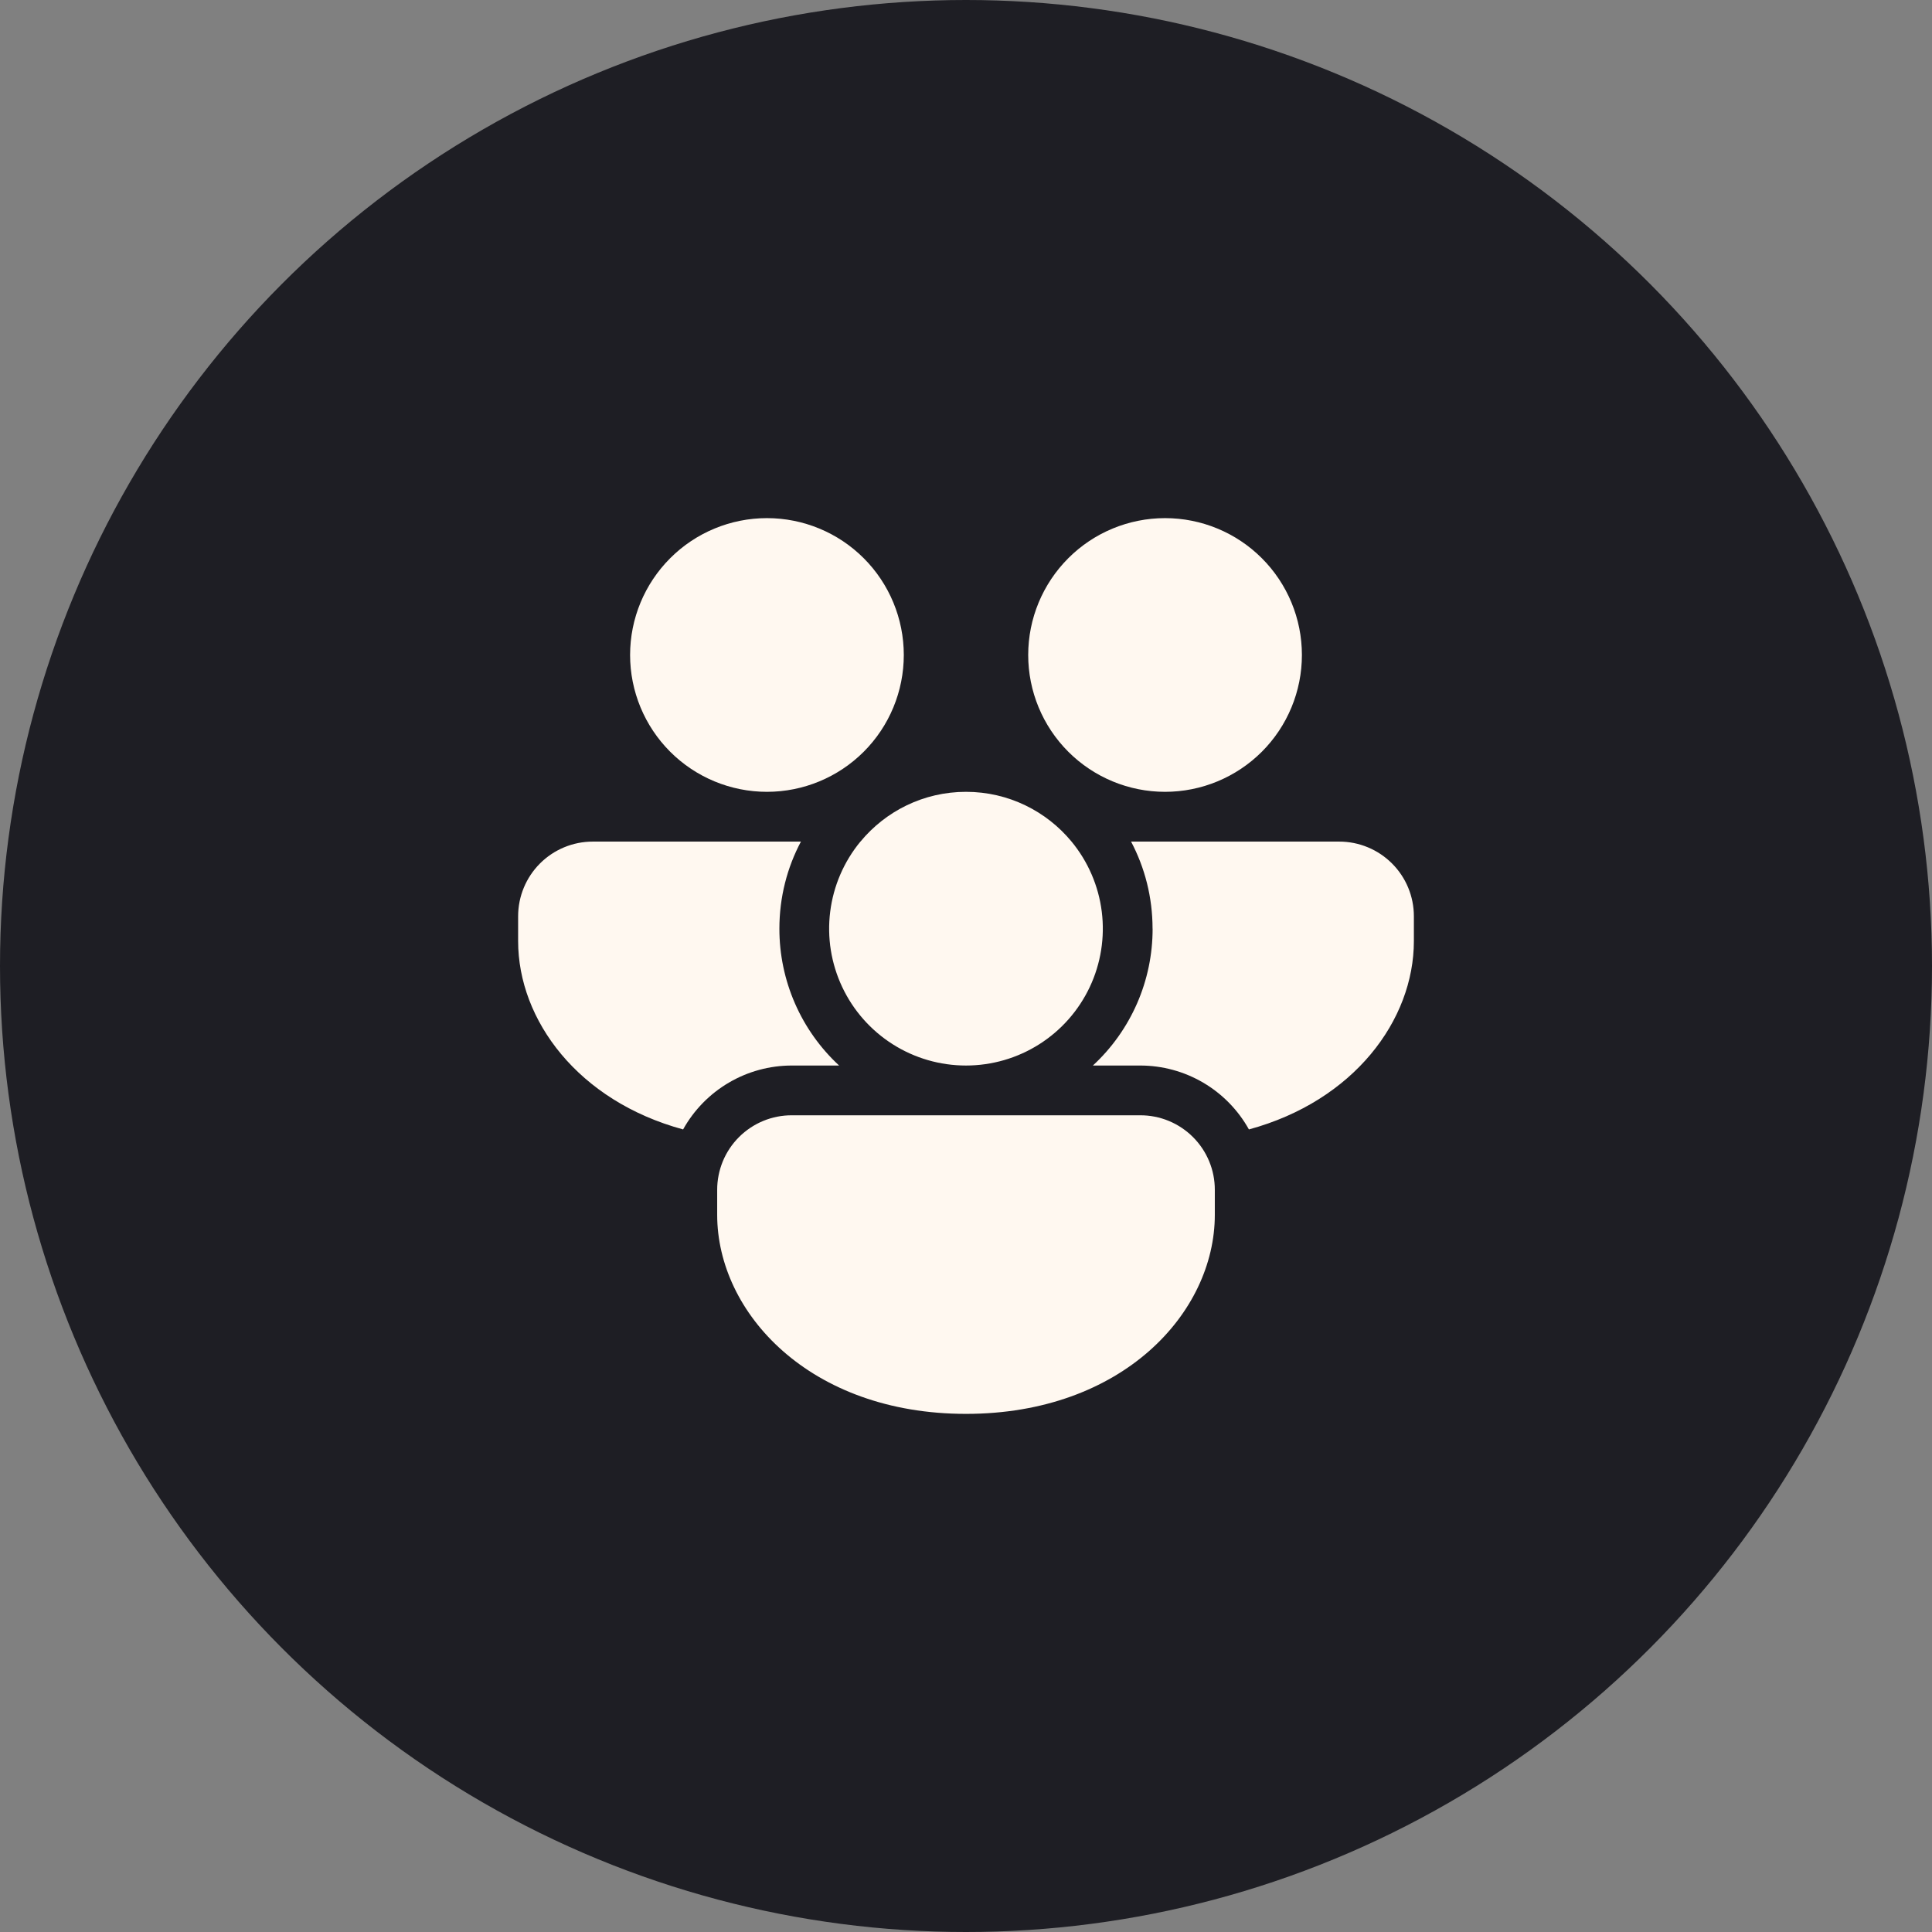 <svg width="66" height="66" viewBox="0 0 66 66" fill="none" xmlns="http://www.w3.org/2000/svg">
<rect x="0" y="0" width="66" height="66" fill="#808080" stroke="none"/>
<circle cx="33" cy="33" r="33" fill="#1E1E24"/>
<path d="M29.395 28.75C30.251 27.713 31.548 27.05 33 27.05C34.452 27.05 35.749 27.713 36.606 28.75C37.17 29.434 37.528 30.264 37.638 31.144C37.748 32.023 37.606 32.916 37.228 33.718C36.85 34.52 36.252 35.198 35.503 35.673C34.754 36.148 33.886 36.4 32.999 36.4C32.113 36.4 31.244 36.148 30.496 35.673C29.747 35.198 29.149 34.52 28.771 33.718C28.393 32.916 28.25 32.023 28.361 31.144C28.471 30.264 28.829 29.434 29.393 28.75M39.373 31.725C39.373 30.651 39.108 29.637 38.639 28.75H45.75C46.426 28.75 47.075 29.019 47.553 29.497C48.032 29.975 48.3 30.624 48.3 31.3V32.15C48.3 34.848 46.25 37.61 42.665 38.583C42.296 37.921 41.758 37.37 41.105 36.986C40.452 36.602 39.708 36.4 38.95 36.4H37.335C37.98 35.804 38.493 35.081 38.845 34.276C39.196 33.471 39.376 32.603 39.375 31.725M38.95 38.1C39.285 38.099 39.617 38.164 39.927 38.292C40.237 38.42 40.518 38.608 40.755 38.845C40.992 39.082 41.18 39.363 41.308 39.673C41.436 39.983 41.501 40.315 41.5 40.65V41.5C41.5 44.851 38.338 48.3 33 48.3C27.662 48.3 24.5 44.851 24.5 41.5V40.65C24.499 40.315 24.565 39.983 24.692 39.673C24.82 39.363 25.008 39.082 25.245 38.845C25.482 38.608 25.764 38.42 26.073 38.292C26.383 38.164 26.715 38.099 27.05 38.1H38.95ZM17.7 32.15C17.7 34.848 19.75 37.61 23.336 38.583C23.704 37.921 24.243 37.37 24.896 36.986C25.549 36.602 26.293 36.4 27.05 36.4H28.665C28.021 35.804 27.507 35.081 27.156 34.276C26.805 33.471 26.624 32.603 26.625 31.725C26.625 30.651 26.89 29.637 27.361 28.75H20.25C19.574 28.75 18.925 29.019 18.447 29.497C17.969 29.975 17.7 30.624 17.7 31.3V32.15ZM30.875 22.375C30.875 21.135 30.383 19.946 29.506 19.069C28.629 18.192 27.44 17.7 26.2 17.7C24.96 17.7 23.771 18.192 22.895 19.069C22.018 19.946 21.525 21.135 21.525 22.375C21.525 23.615 22.018 24.804 22.895 25.681C23.771 26.557 24.96 27.05 26.2 27.05C27.44 27.05 28.629 26.557 29.506 25.681C30.383 24.804 30.875 23.615 30.875 22.375ZM44.475 22.375C44.475 21.135 43.983 19.946 43.106 19.069C42.229 18.192 41.04 17.7 39.8 17.7C38.56 17.7 37.371 18.192 36.495 19.069C35.618 19.946 35.125 21.135 35.125 22.375C35.125 23.615 35.618 24.804 36.495 25.681C37.371 26.557 38.56 27.05 39.8 27.05C41.04 27.05 42.229 26.557 43.106 25.681C43.983 24.804 44.475 23.615 44.475 22.375Z" fill="#FFF8F0"/>
</svg>
